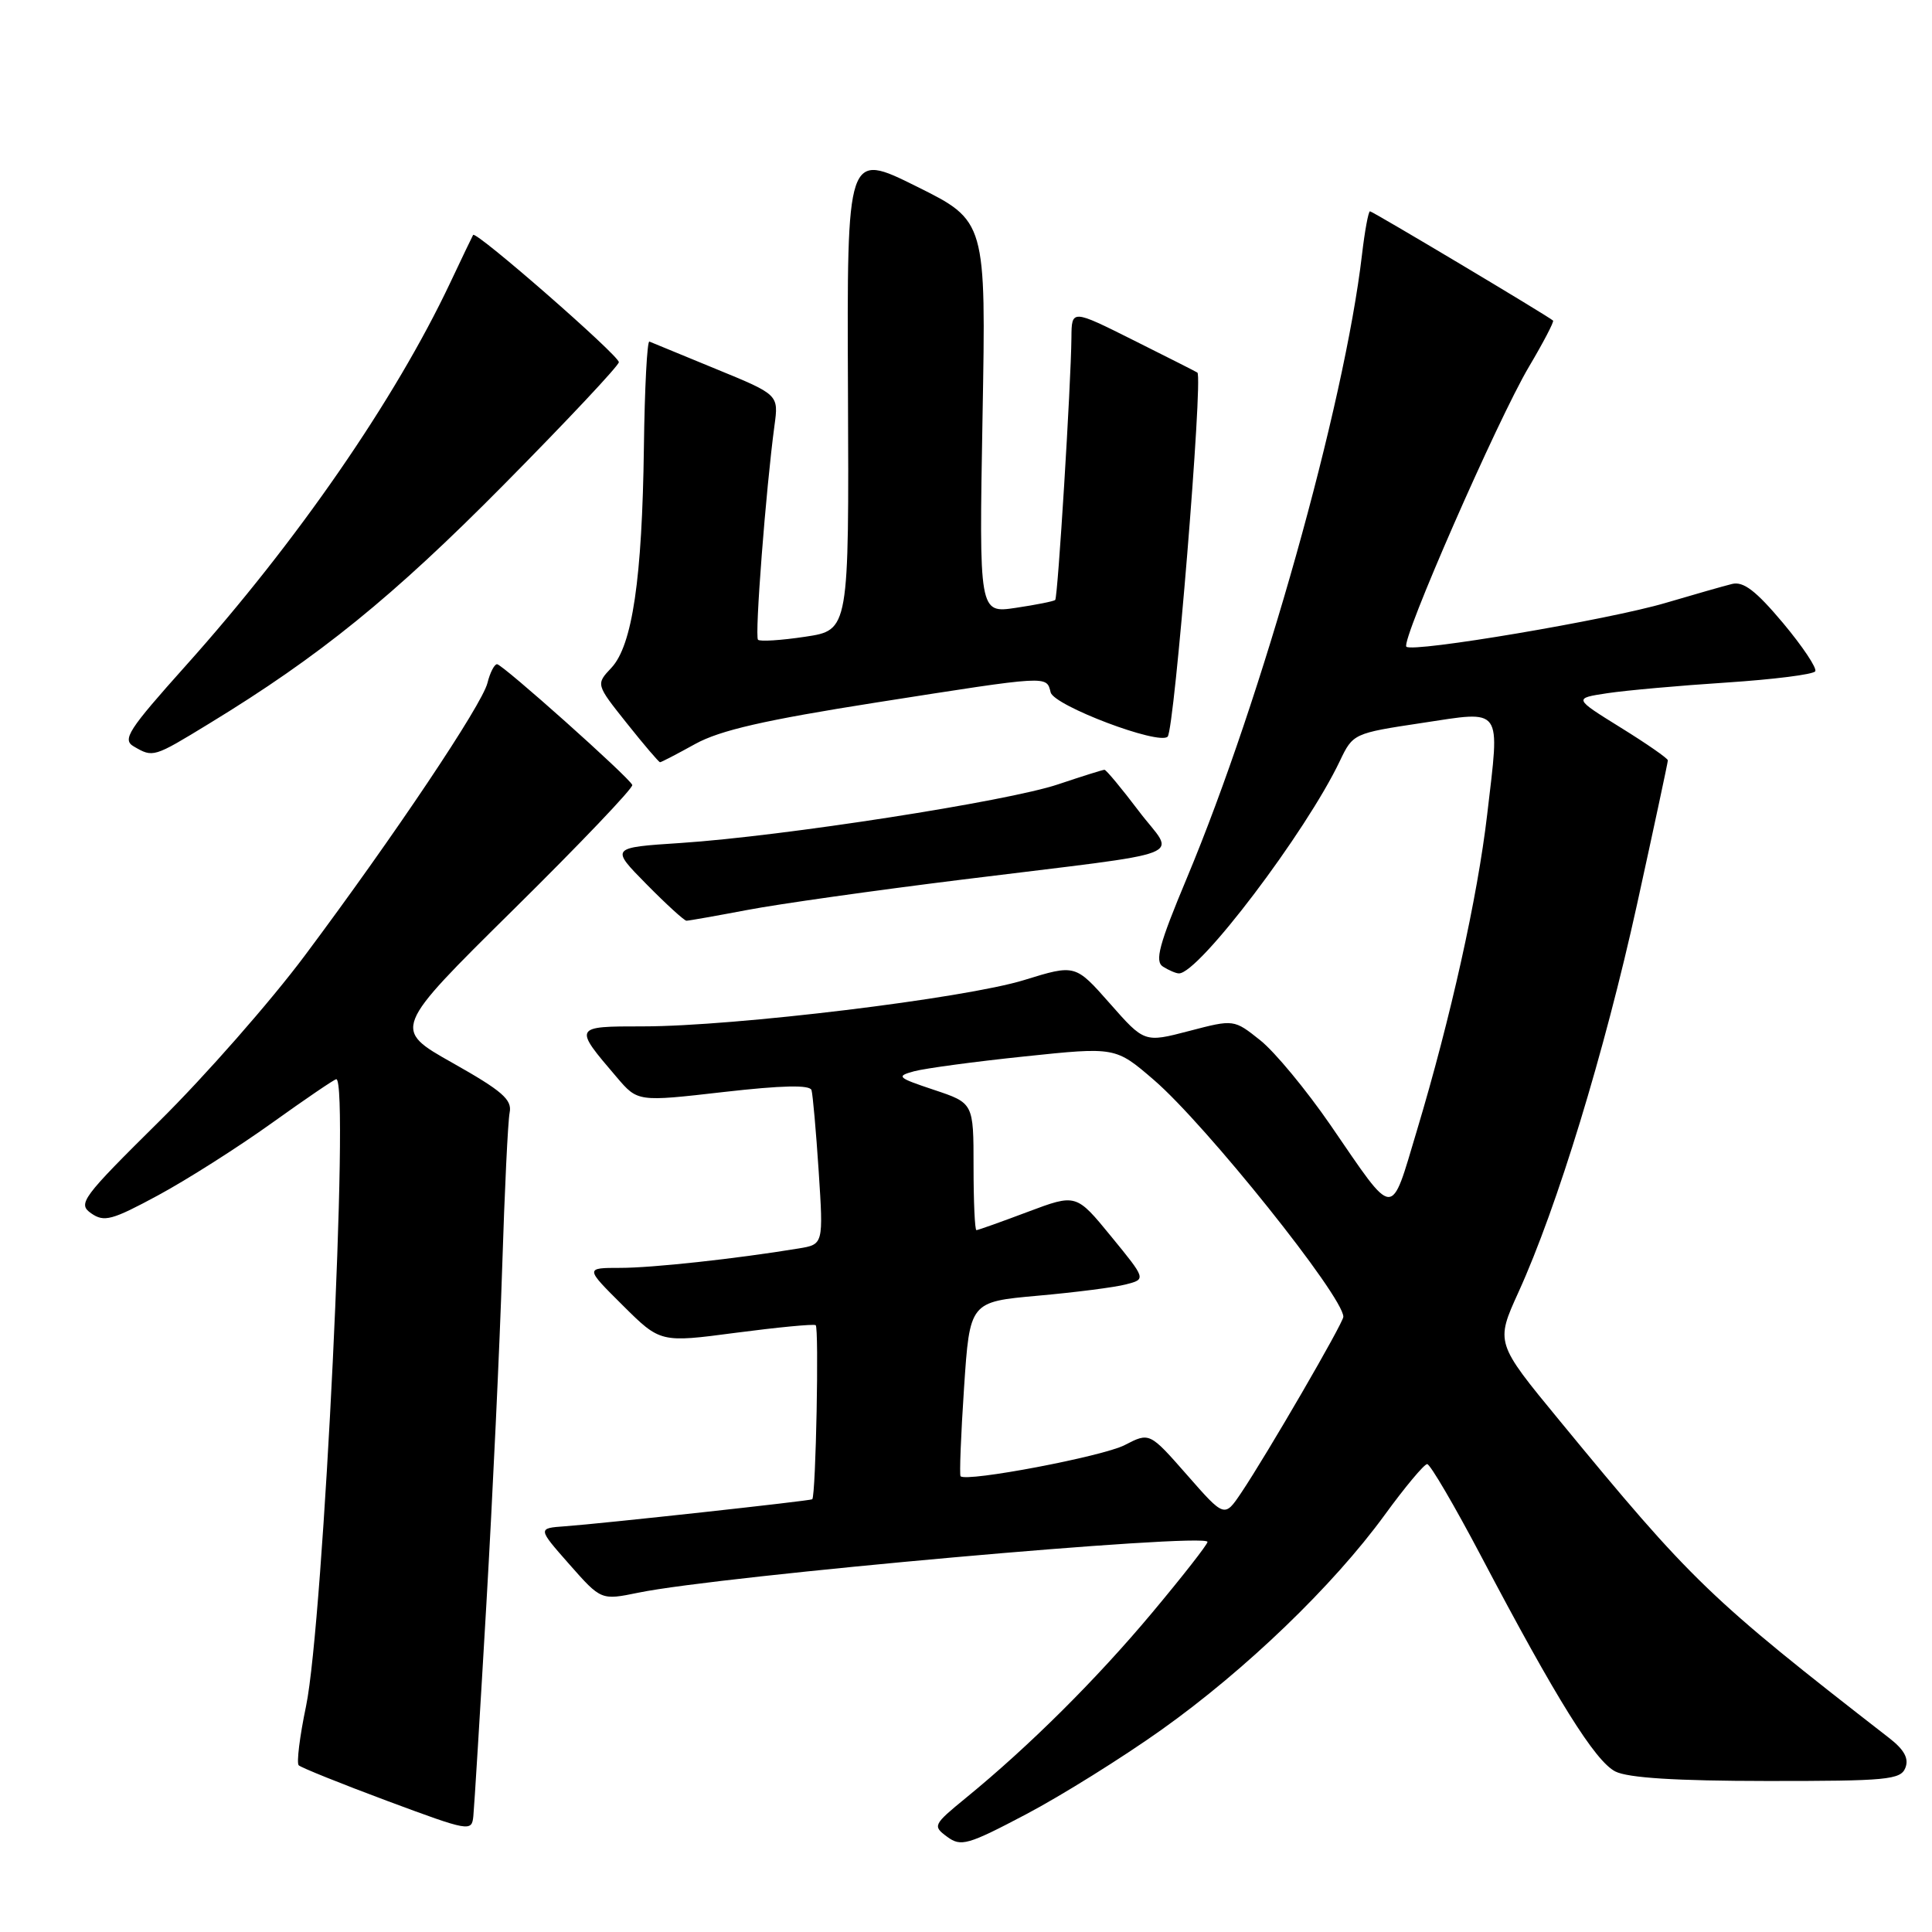 <?xml version="1.0" encoding="UTF-8" standalone="no"?>
<!DOCTYPE svg PUBLIC "-//W3C//DTD SVG 1.1//EN" "http://www.w3.org/Graphics/SVG/1.1/DTD/svg11.dtd" >
<svg xmlns="http://www.w3.org/2000/svg" xmlns:xlink="http://www.w3.org/1999/xlink" version="1.1" viewBox="0 0 256 256">
 <g >
 <path fill="currentColor"
d=" M 153.91 229.20 C 165.06 221.27 176.65 210.11 183.47 200.75 C 186.17 197.04 188.71 194.00 189.11 194.00 C 189.50 194.00 192.73 199.51 196.28 206.25 C 206.26 225.20 211.36 233.37 214.04 234.73 C 215.72 235.58 222.08 235.98 234.14 235.99 C 250.03 236.00 251.85 235.83 252.47 234.25 C 252.96 233.02 252.33 231.85 250.33 230.30 C 226.48 211.77 224.21 209.59 206.63 188.21 C 198.16 177.92 198.16 177.92 201.21 171.21 C 206.35 159.91 212.60 139.43 216.91 119.86 C 219.16 109.60 221.00 101.01 221.00 100.75 C 221.00 100.49 218.19 98.54 214.75 96.41 C 208.50 92.53 208.50 92.53 213.00 91.85 C 215.47 91.48 222.58 90.84 228.78 90.44 C 234.99 90.03 240.27 89.37 240.53 88.95 C 240.78 88.54 238.86 85.66 236.25 82.54 C 232.67 78.28 231.01 77.00 229.50 77.38 C 228.40 77.65 224.46 78.78 220.73 79.88 C 213.18 82.12 187.18 86.51 186.35 85.69 C 185.60 84.93 198.43 55.63 202.58 48.62 C 204.50 45.38 205.94 42.62 205.79 42.48 C 205.13 41.88 181.88 28.00 181.53 28.00 C 181.32 28.00 180.84 30.59 180.47 33.75 C 178.14 53.70 167.25 92.49 157.26 116.36 C 153.57 125.18 152.98 127.38 154.11 128.09 C 154.88 128.57 155.82 128.98 156.21 128.98 C 158.82 129.04 173.06 110.25 177.54 100.83 C 179.27 97.20 179.37 97.16 188.39 95.80 C 199.25 94.16 198.75 93.47 197.06 107.92 C 195.78 118.90 192.22 134.90 187.75 149.79 C 184.19 161.64 184.95 161.68 176.29 149.07 C 173.10 144.44 168.93 139.39 167.00 137.85 C 163.50 135.06 163.50 135.06 157.57 136.61 C 151.64 138.16 151.64 138.16 147.06 132.96 C 142.48 127.77 142.48 127.77 135.71 129.86 C 127.86 132.29 97.32 136.00 85.21 136.00 C 75.96 136.00 75.96 136.00 81.73 142.75 C 84.50 146.00 84.50 146.00 95.86 144.70 C 103.66 143.81 107.32 143.73 107.53 144.45 C 107.70 145.03 108.13 149.86 108.48 155.19 C 109.11 164.89 109.11 164.89 105.81 165.43 C 97.49 166.80 86.44 168.00 82.19 168.00 C 77.52 168.00 77.52 168.00 82.51 172.96 C 87.50 177.92 87.50 177.92 97.50 176.60 C 103.00 175.88 107.76 175.42 108.08 175.59 C 108.54 175.84 108.11 198.07 107.63 198.66 C 107.47 198.86 79.74 201.89 74.86 202.24 C 71.23 202.50 71.23 202.50 75.44 207.28 C 79.65 212.05 79.65 212.05 84.58 211.04 C 95.37 208.81 160.00 203.04 160.00 204.31 C 160.00 204.65 156.69 208.88 152.65 213.71 C 145.26 222.54 136.37 231.38 128.00 238.22 C 123.64 241.79 123.56 241.95 125.50 243.38 C 127.33 244.73 128.22 244.48 136.00 240.38 C 140.68 237.91 148.74 232.88 153.91 229.20 Z  M 64.45 212.50 C 65.28 198.20 66.22 178.18 66.54 168.00 C 66.86 157.82 67.30 148.57 67.53 147.42 C 67.88 145.71 66.54 144.55 59.98 140.85 C 52.01 136.36 52.01 136.36 68.04 120.52 C 76.85 111.82 83.94 104.39 83.78 104.01 C 83.36 102.99 66.60 88.03 65.86 88.01 C 65.51 88.01 64.93 89.12 64.59 90.50 C 63.86 93.41 52.23 110.77 40.41 126.59 C 35.86 132.69 27.18 142.57 21.14 148.54 C 10.82 158.75 10.27 159.50 12.08 160.77 C 13.80 161.97 14.83 161.69 20.94 158.39 C 24.74 156.34 31.51 152.04 35.99 148.83 C 40.47 145.62 44.32 143.00 44.56 143.00 C 46.35 143.00 42.87 214.93 40.55 226.09 C 39.71 230.09 39.28 233.61 39.58 233.91 C 39.88 234.21 45.16 236.34 51.31 238.63 C 62.21 242.68 62.51 242.74 62.72 240.65 C 62.84 239.47 63.62 226.80 64.45 212.50 Z  M 99.00 120.58 C 103.12 119.79 115.95 117.98 127.50 116.55 C 158.80 112.66 155.71 113.86 150.88 107.45 C 148.61 104.45 146.57 102.00 146.35 102.00 C 146.12 102.00 143.36 102.87 140.20 103.93 C 133.54 106.18 103.71 110.81 90.19 111.70 C 80.88 112.31 80.88 112.31 85.65 117.15 C 88.28 119.82 90.67 122.00 90.96 122.00 C 91.26 122.00 94.88 121.36 99.00 120.58 Z  M 92.12 98.58 C 95.42 96.76 101.34 95.41 116.14 93.08 C 139.17 89.47 138.64 89.50 139.22 91.75 C 139.69 93.52 153.56 98.77 154.72 97.61 C 155.62 96.71 159.43 50.03 158.66 49.37 C 158.57 49.29 154.79 47.38 150.25 45.11 C 142.00 40.98 142.00 40.98 141.97 44.74 C 141.91 50.95 140.17 79.16 139.82 79.50 C 139.65 79.67 137.30 80.14 134.61 80.54 C 129.73 81.27 129.73 81.27 130.19 55.28 C 130.66 29.28 130.66 29.28 121.44 24.70 C 112.22 20.12 112.22 20.12 112.36 51.81 C 112.50 83.50 112.50 83.50 106.70 84.37 C 103.52 84.85 100.70 85.03 100.44 84.77 C 99.98 84.31 101.49 64.77 102.62 56.40 C 103.18 52.30 103.18 52.30 94.89 48.90 C 90.33 47.03 86.35 45.39 86.05 45.26 C 85.75 45.12 85.42 51.42 85.32 59.26 C 85.09 76.68 83.79 85.53 81.01 88.49 C 78.95 90.68 78.95 90.68 83.06 95.84 C 85.32 98.68 87.30 101.00 87.46 101.00 C 87.62 101.00 89.72 99.91 92.12 98.58 Z  M 27.73 95.87 C 42.35 86.96 52.07 79.07 66.75 64.23 C 75.14 55.75 82.00 48.44 82.00 47.99 C 82.00 47.09 63.05 30.53 62.69 31.13 C 62.57 31.33 61.20 34.20 59.64 37.50 C 52.33 52.96 39.36 71.75 24.63 88.19 C 16.97 96.75 16.16 98.00 17.73 98.91 C 20.29 100.40 20.33 100.39 27.73 95.87 Z  M 157.29 195.44 C 152.32 189.78 152.32 189.78 149.03 191.48 C 146.14 192.98 128.08 196.41 127.28 195.61 C 127.12 195.45 127.32 190.18 127.74 183.91 C 128.50 172.50 128.50 172.50 137.50 171.69 C 142.45 171.25 147.71 170.58 149.19 170.19 C 151.87 169.50 151.87 169.50 147.23 163.83 C 142.60 158.17 142.60 158.17 136.18 160.58 C 132.65 161.91 129.59 163.00 129.38 163.00 C 129.17 163.00 129.00 159.21 129.00 154.58 C 129.00 146.16 129.00 146.16 123.75 144.41 C 118.89 142.79 118.70 142.61 121.12 141.95 C 122.57 141.56 129.16 140.67 135.78 139.98 C 147.81 138.72 147.81 138.72 152.91 143.11 C 159.80 149.05 178.00 171.79 178.00 174.48 C 178.00 175.29 167.90 192.69 164.47 197.80 C 162.25 201.10 162.25 201.10 157.29 195.44 Z "/>
</g>
</svg>